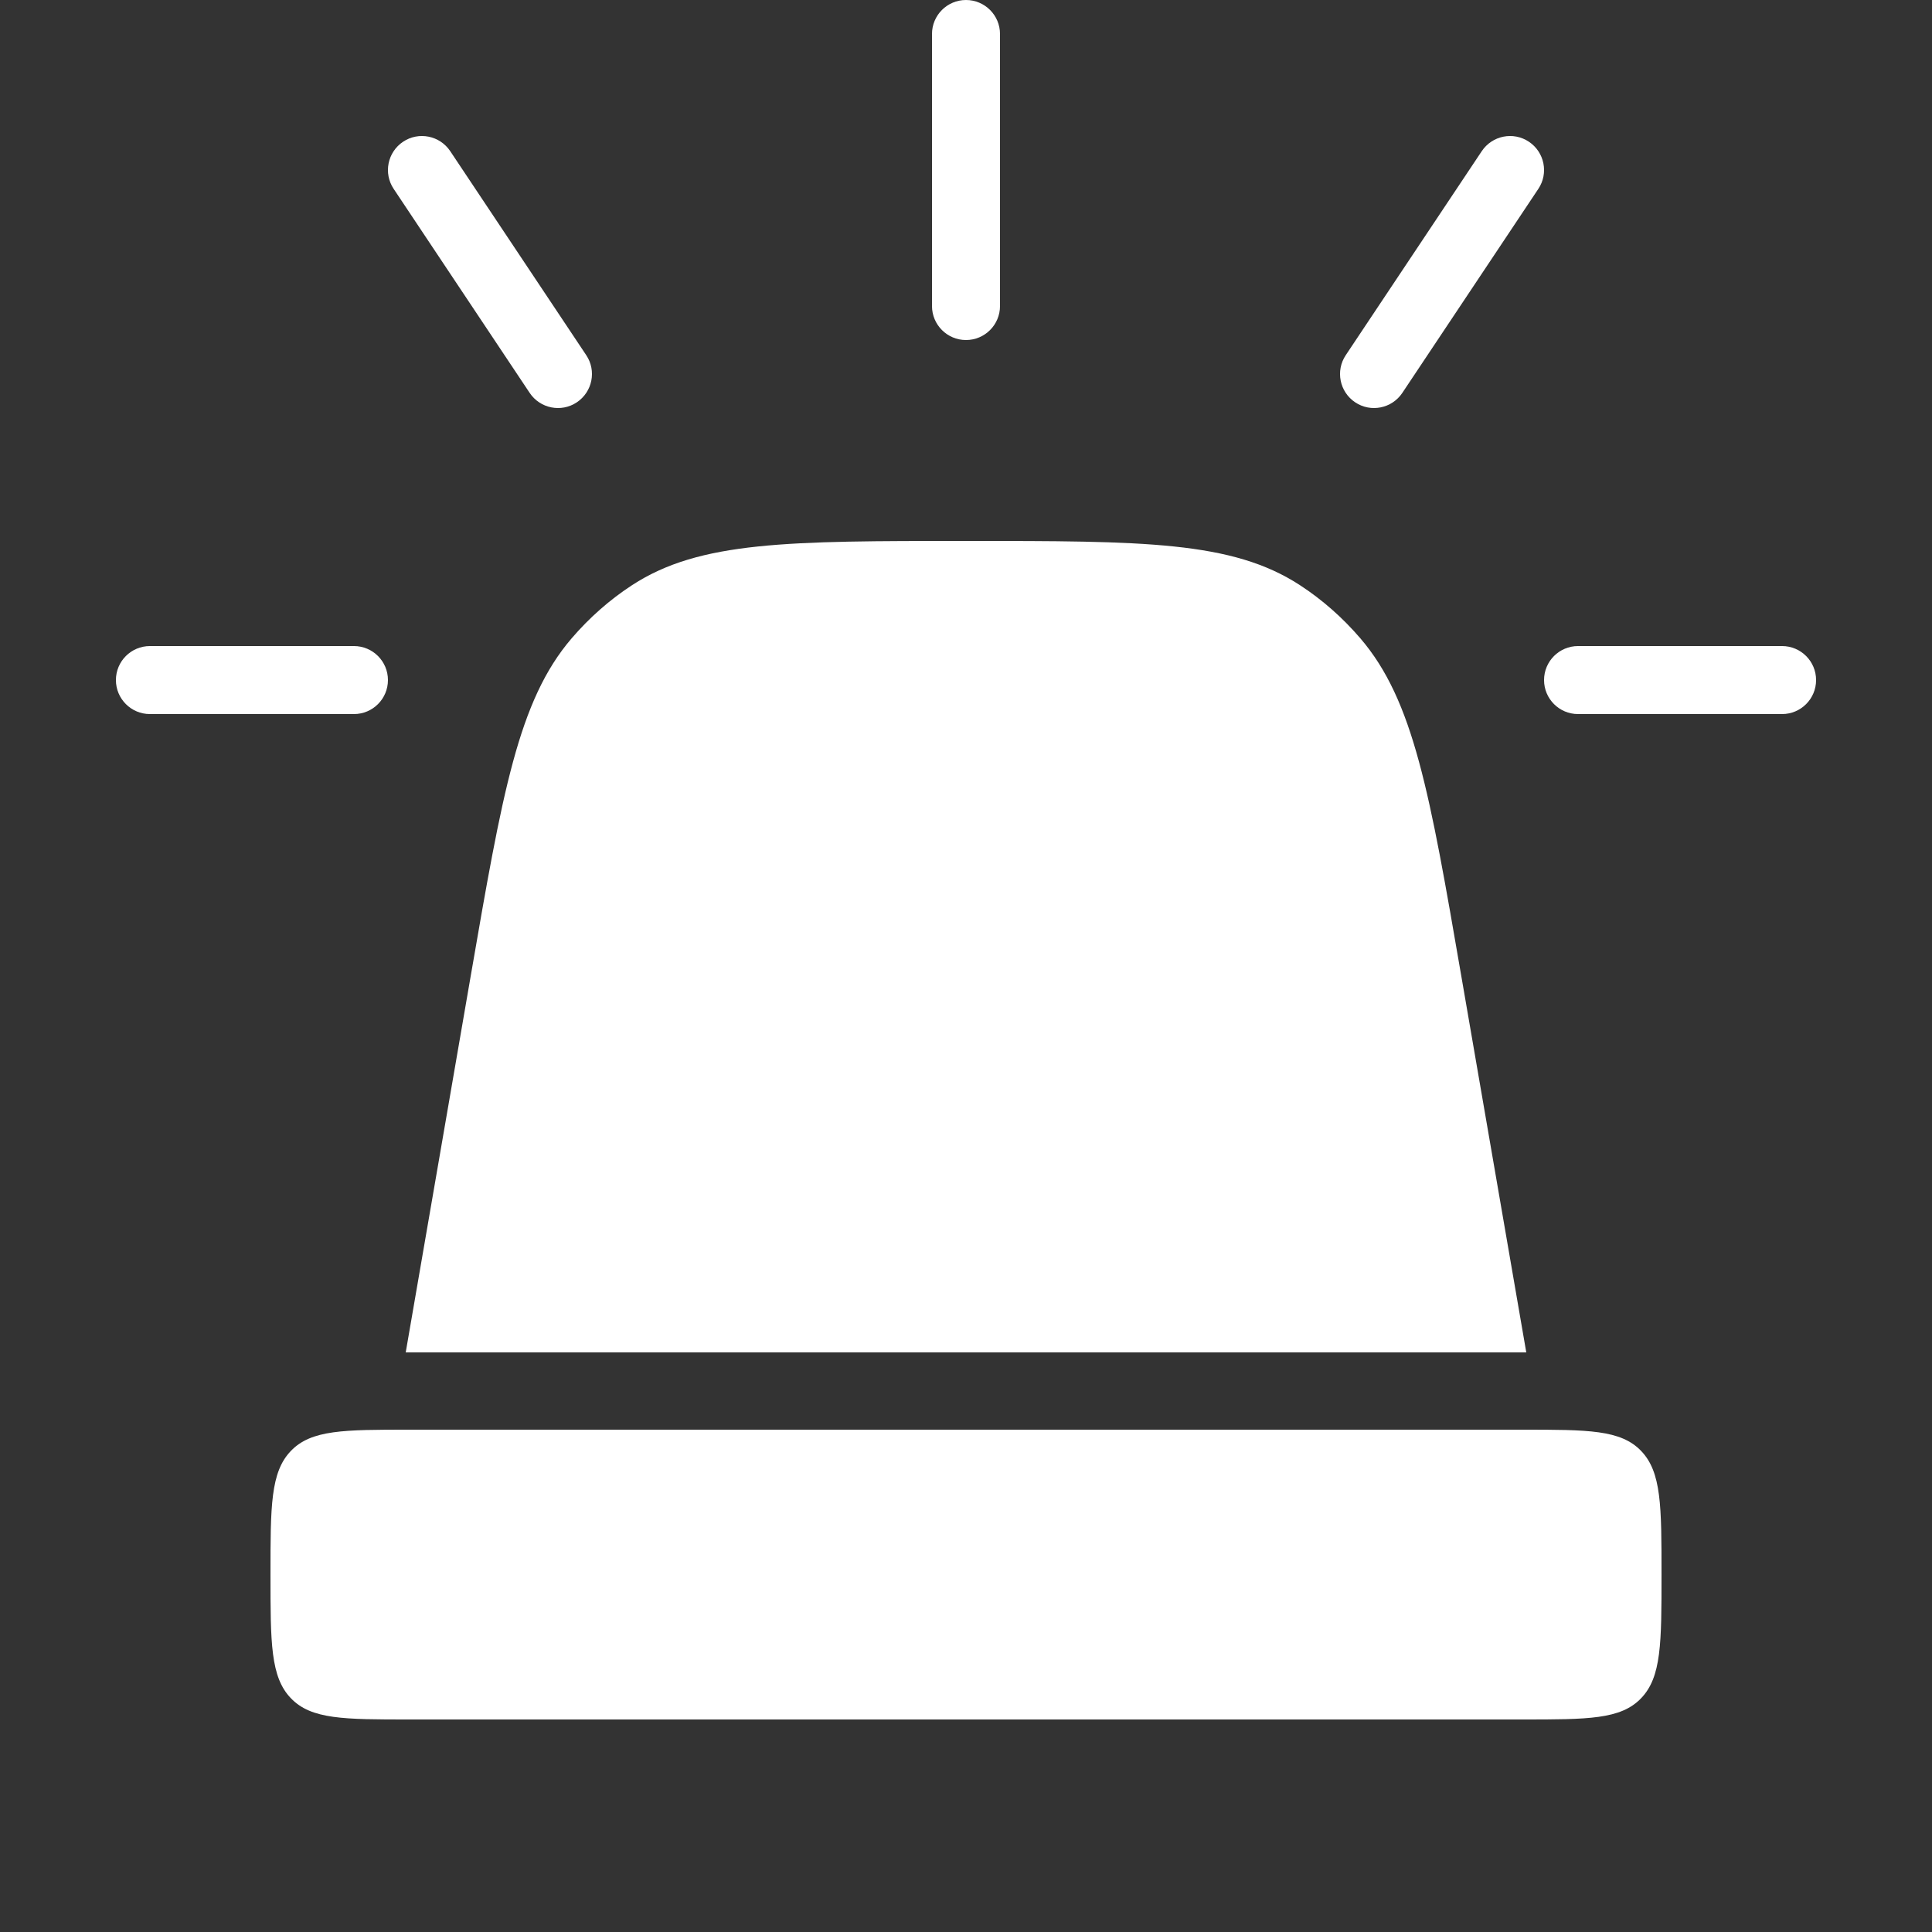 <svg width="25" height="25" viewBox="0 0 25 25" fill="none" xmlns="http://www.w3.org/2000/svg">
<rect x="0" y="0" width="25" height="25" fill="#333333" stroke="none"/>
<path d="M12.94 0.44C12.94 0.197 12.743 0 12.5 0C12.257 0 12.06 0.197 12.06 0.44V3.96C12.06 4.203 12.257 4.4 12.5 4.4C12.743 4.4 12.94 4.203 12.94 3.96V0.44Z" fill="white"/>
<path d="M5.216 1.834C5.418 1.699 5.691 1.754 5.826 1.956L7.586 4.596C7.721 4.798 7.666 5.071 7.464 5.206C7.262 5.341 6.989 5.286 6.854 5.084L5.094 2.444C4.959 2.242 5.014 1.969 5.216 1.834Z" fill="white"/>
<path d="M19.784 1.834C19.582 1.699 19.309 1.754 19.174 1.956L17.414 4.596C17.279 4.798 17.334 5.071 17.536 5.206C17.738 5.341 18.011 5.286 18.146 5.084L19.906 2.444C20.041 2.242 19.986 1.969 19.784 1.834Z" fill="white"/>
<path d="M1.5 8.8C1.5 8.557 1.697 8.36 1.94 8.36H4.58C4.823 8.36 5.02 8.557 5.02 8.8C5.02 9.043 4.823 9.24 4.58 9.24H1.94C1.697 9.24 1.5 9.043 1.5 8.8Z" fill="white"/>
<path d="M23.06 8.36C23.303 8.36 23.5 8.557 23.5 8.8C23.5 9.043 23.303 9.24 23.06 9.24H20.42C20.177 9.24 19.98 9.043 19.98 8.8C19.98 8.557 20.177 8.36 20.42 8.36H23.06Z" fill="white"/>
<path d="M7.397 8.26C6.706 9.066 6.501 10.256 6.09 12.635L5.25 17.5H19.75L18.91 12.635C18.5 10.256 18.294 9.066 17.603 8.26C17.374 7.993 17.111 7.761 16.821 7.572C15.944 7 14.796 7 12.5 7C10.204 7 9.056 7 8.179 7.572C7.889 7.761 7.626 7.993 7.397 8.26Z" fill="white"/>
<path d="M3.764 18.775C3.5 19.049 3.5 19.491 3.5 20.375C3.5 21.259 3.5 21.701 3.764 21.975C4.027 22.25 4.451 22.25 5.3 22.25H19.7C20.549 22.25 20.973 22.25 21.236 21.975C21.5 21.701 21.5 21.259 21.5 20.375C21.5 19.491 21.5 19.049 21.236 18.775C20.973 18.5 20.549 18.5 19.7 18.5H5.3C4.451 18.5 4.027 18.5 3.764 18.775Z" fill="white"/>
</svg>
